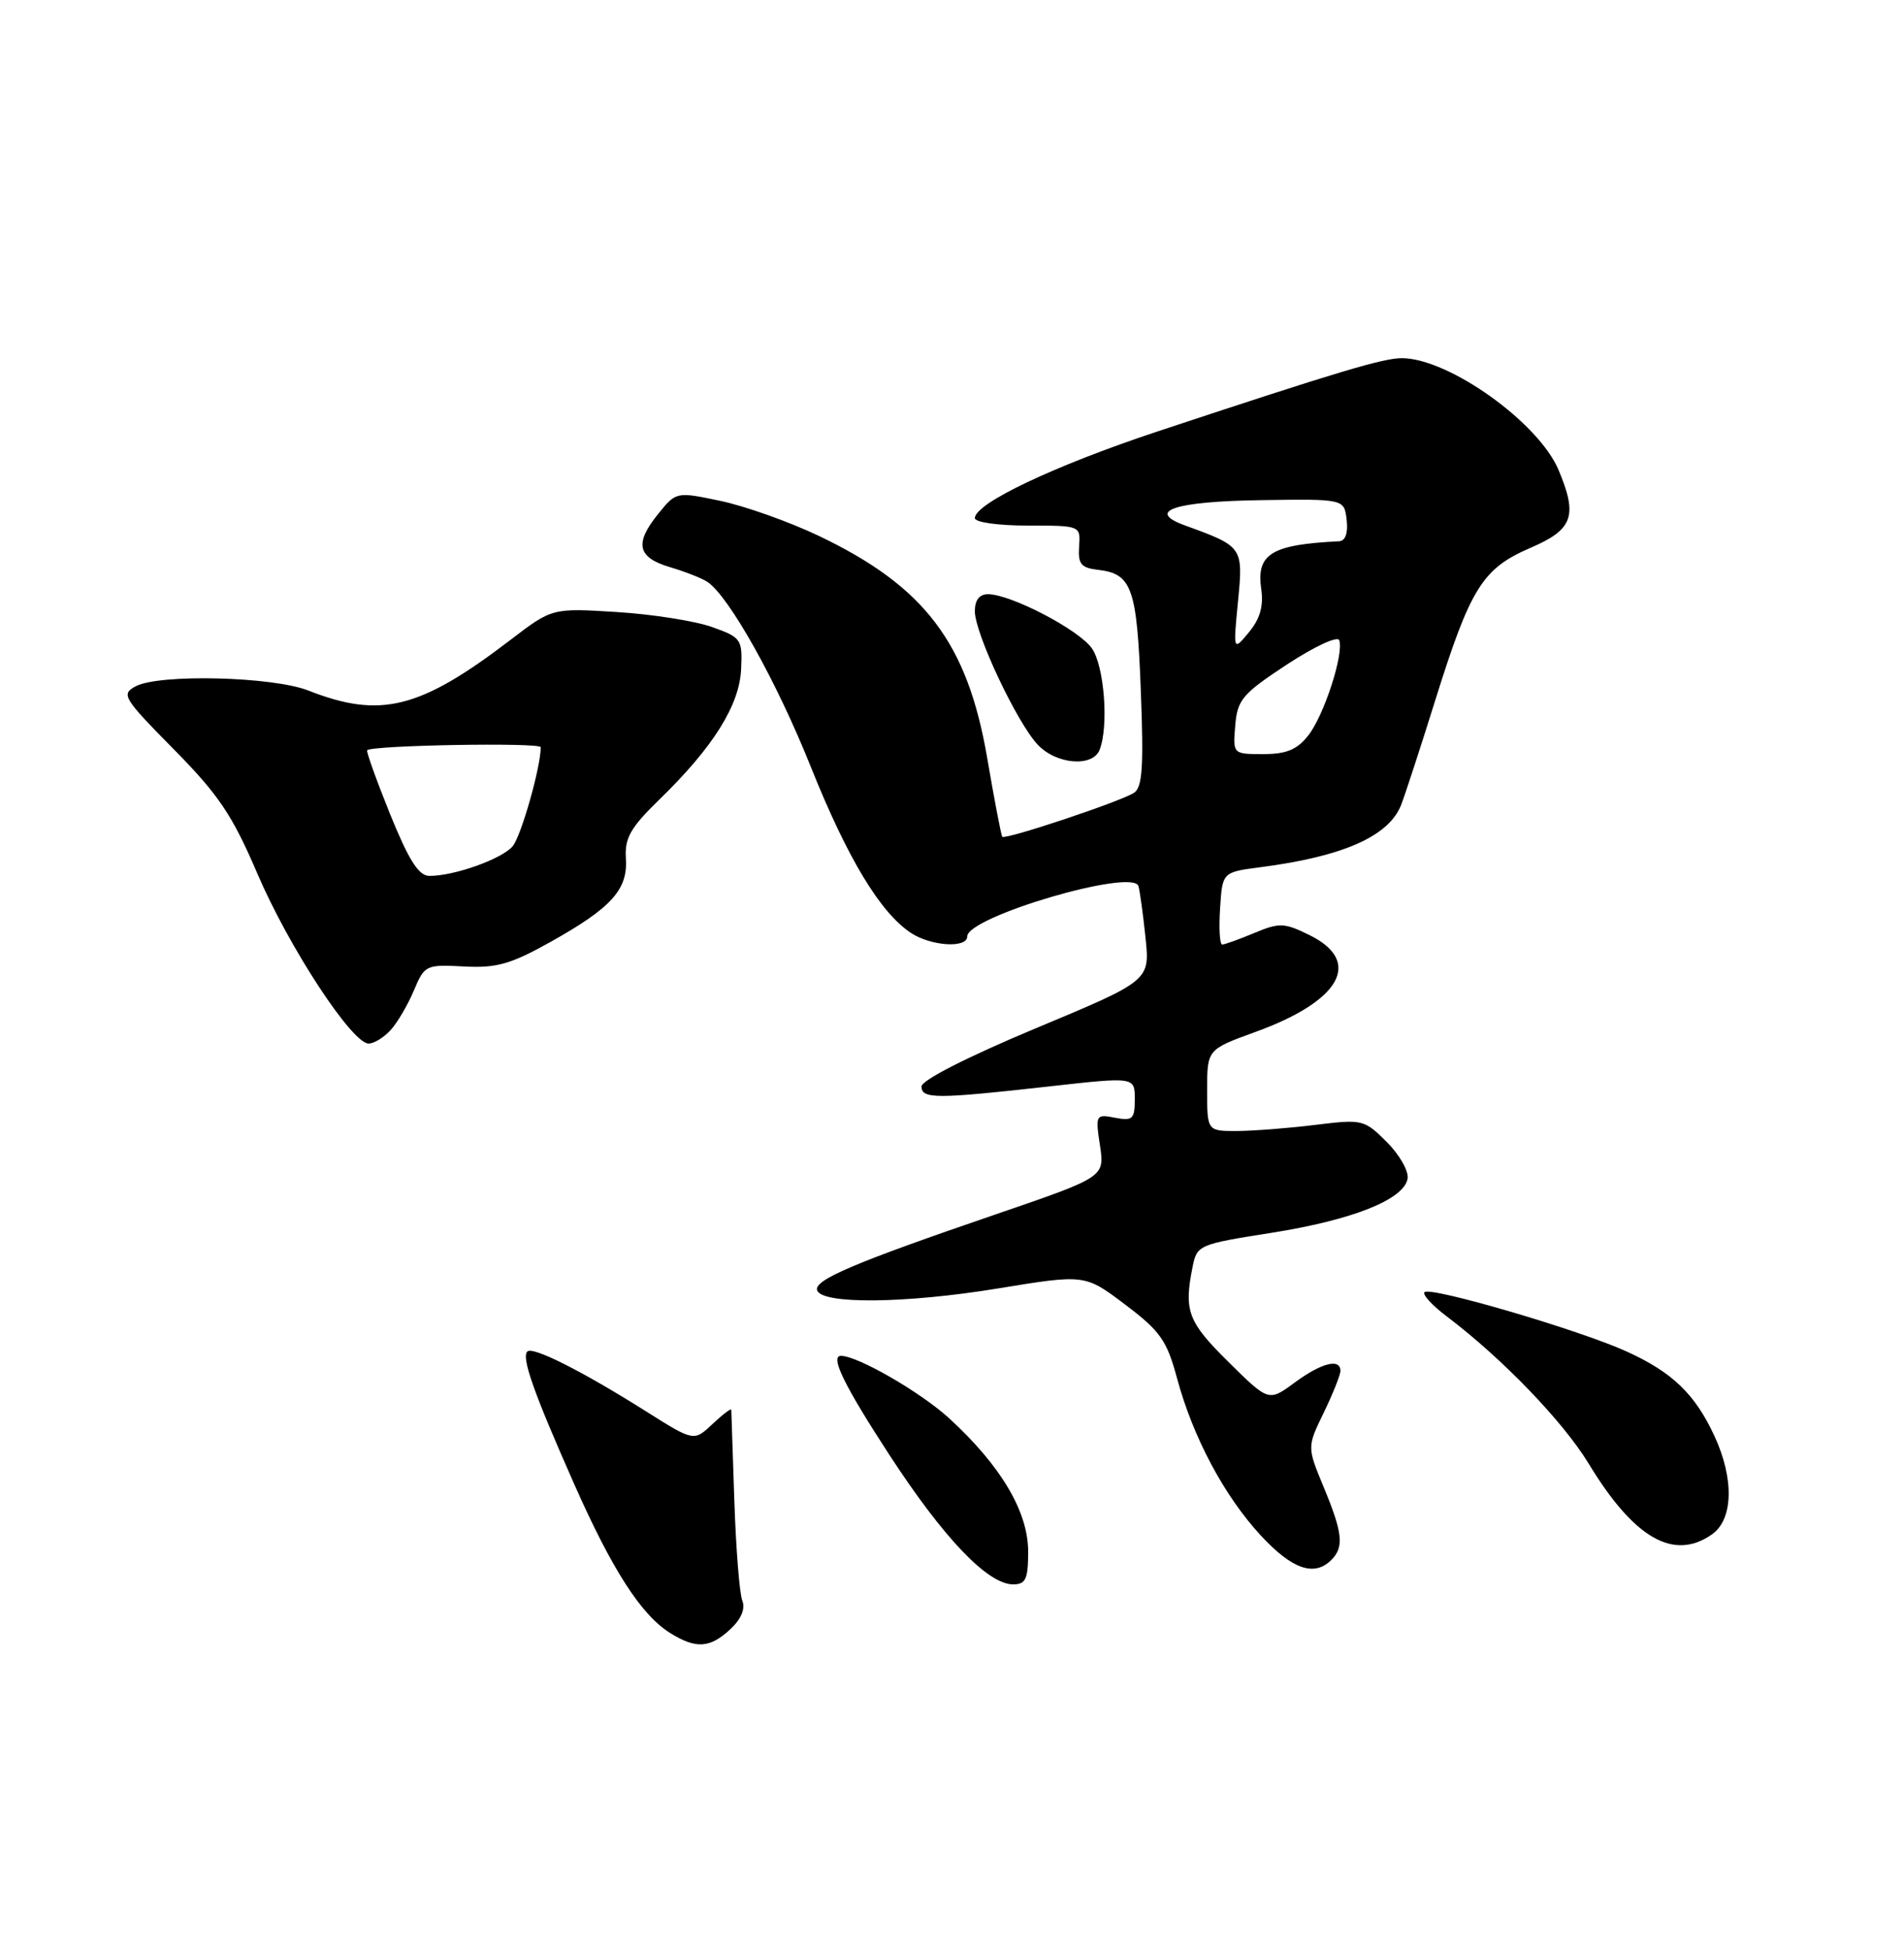 <?xml version="1.0" encoding="UTF-8" standalone="no"?>
<!DOCTYPE svg PUBLIC "-//W3C//DTD SVG 1.1//EN" "http://www.w3.org/Graphics/SVG/1.1/DTD/svg11.dtd" >
<svg xmlns="http://www.w3.org/2000/svg" xmlns:xlink="http://www.w3.org/1999/xlink" version="1.1" viewBox="0 0 250 256">
 <g >
 <path fill="currentColor"
d=" M 95.88 213.90 C 97.32 212.56 97.89 211.20 97.47 210.15 C 97.10 209.24 96.63 203.32 96.42 197.00 C 96.21 190.68 96.03 185.31 96.02 185.08 C 96.01 184.84 94.90 185.69 93.55 186.95 C 91.11 189.25 91.11 189.25 84.80 185.27 C 76.48 180.02 69.94 176.72 69.24 177.43 C 68.45 178.22 70.05 182.77 75.37 194.78 C 80.38 206.10 84.19 212.02 88.00 214.39 C 91.39 216.50 93.21 216.38 95.88 213.90 Z  M 135.00 203.70 C 135.00 198.46 131.42 192.42 124.63 186.20 C 120.88 182.77 112.62 178.00 110.42 178.00 C 108.94 178.00 110.86 181.92 116.81 191.05 C 123.93 201.97 129.70 208.00 133.03 208.00 C 134.68 208.00 135.00 207.31 135.00 203.70 Z  M 174.80 204.80 C 176.50 203.10 176.31 201.28 173.81 195.25 C 171.62 189.97 171.62 189.97 173.81 185.46 C 175.01 182.98 176.00 180.51 176.00 179.97 C 176.00 178.28 173.50 178.92 169.99 181.51 C 166.58 184.02 166.58 184.02 161.29 178.79 C 155.97 173.54 155.43 172.10 156.59 166.32 C 157.16 163.45 157.40 163.35 166.93 161.85 C 177.57 160.17 184.32 157.49 184.82 154.75 C 185.00 153.78 183.78 151.62 182.10 149.94 C 179.13 146.97 178.89 146.92 172.77 147.67 C 169.32 148.10 164.70 148.46 162.50 148.48 C 158.50 148.50 158.50 148.50 158.50 143.14 C 158.50 137.78 158.50 137.78 164.83 135.48 C 176.08 131.41 178.97 126.20 171.90 122.74 C 168.62 121.13 167.98 121.11 164.68 122.49 C 162.69 123.32 160.80 124.00 160.48 124.00 C 160.15 124.00 160.03 121.86 160.20 119.25 C 160.50 114.50 160.50 114.50 165.50 113.85 C 176.33 112.45 182.34 109.79 183.96 105.70 C 184.44 104.49 186.46 98.31 188.44 91.97 C 193.08 77.15 194.65 74.64 200.96 71.92 C 206.54 69.52 207.18 67.75 204.65 61.72 C 202.05 55.49 190.28 47.08 184.11 47.02 C 181.66 47.00 175.71 48.78 151.84 56.69 C 138.42 61.15 128.00 66.09 128.00 68.02 C 128.00 68.57 131.07 69.00 134.94 69.00 C 141.88 69.00 141.88 69.00 141.69 71.75 C 141.53 74.05 141.94 74.55 144.18 74.81 C 148.62 75.32 149.28 77.17 149.79 90.64 C 150.18 100.68 150.00 103.39 148.89 104.09 C 147.02 105.27 131.94 110.30 131.60 109.85 C 131.45 109.66 130.56 105.00 129.62 99.50 C 127.02 84.36 121.41 76.98 107.47 70.33 C 103.60 68.49 97.82 66.44 94.61 65.76 C 88.78 64.54 88.78 64.54 86.38 67.52 C 83.27 71.38 83.70 73.20 88.01 74.47 C 89.93 75.04 92.11 75.89 92.85 76.37 C 95.67 78.19 101.96 89.41 106.46 100.67 C 111.28 112.70 115.59 119.84 119.63 122.49 C 122.27 124.22 127.00 124.51 127.00 122.94 C 127.00 120.35 148.76 113.95 149.48 116.33 C 149.67 116.98 150.09 120.03 150.41 123.12 C 150.99 128.74 150.99 128.74 135.99 135.00 C 127.04 138.74 121.00 141.82 121.00 142.63 C 121.00 144.29 122.89 144.29 137.75 142.63 C 149.00 141.37 149.00 141.37 149.00 144.30 C 149.00 146.92 148.72 147.18 146.40 146.74 C 143.88 146.25 143.82 146.35 144.43 150.38 C 145.05 154.52 145.05 154.52 130.78 159.41 C 112.13 165.79 106.85 168.04 107.29 169.39 C 107.91 171.25 118.86 171.14 130.98 169.16 C 142.46 167.28 142.46 167.28 147.74 171.27 C 152.34 174.74 153.21 175.98 154.53 180.88 C 156.62 188.66 160.75 196.41 165.57 201.61 C 169.66 206.02 172.57 207.03 174.80 204.80 Z  M 224.78 201.44 C 227.59 199.48 227.72 194.14 225.10 188.50 C 222.55 183.01 219.58 180.15 213.59 177.43 C 207.38 174.60 187.80 168.86 187.04 169.64 C 186.74 169.95 188.07 171.40 190.00 172.85 C 197.27 178.35 205.22 186.60 208.59 192.14 C 214.55 201.96 219.76 204.96 224.78 201.44 Z  M 51.30 135.22 C 52.19 134.24 53.56 131.90 54.35 130.02 C 55.74 126.70 55.93 126.61 60.91 126.88 C 65.21 127.11 67.06 126.58 72.30 123.65 C 80.31 119.17 82.46 116.78 82.18 112.67 C 82.01 110.02 82.78 108.66 86.57 104.97 C 93.62 98.13 97.10 92.59 97.31 87.85 C 97.49 83.92 97.34 83.69 93.50 82.32 C 91.30 81.53 85.67 80.64 81.00 80.35 C 72.50 79.82 72.50 79.82 67.01 84.02 C 55.15 93.08 49.96 94.38 40.50 90.66 C 35.80 88.81 20.90 88.45 17.81 90.10 C 15.87 91.14 16.17 91.63 22.80 98.35 C 28.70 104.33 30.50 107.00 33.78 114.66 C 37.91 124.32 46.21 137.00 48.40 137.00 C 49.11 137.00 50.41 136.20 51.30 135.22 Z  M 144.39 98.42 C 145.60 95.28 144.99 87.43 143.37 85.12 C 141.66 82.67 132.75 78.03 129.75 78.01 C 128.60 78.00 128.00 78.77 128.00 80.25 C 128.00 83.14 133.50 94.82 136.24 97.75 C 138.69 100.37 143.49 100.76 144.39 98.42 Z  M 162.19 95.25 C 162.47 91.86 163.12 91.09 168.99 87.23 C 172.64 84.84 175.65 83.45 175.85 84.06 C 176.46 85.88 173.84 93.94 171.78 96.55 C 170.31 98.42 168.91 99.00 165.87 99.00 C 161.88 99.00 161.88 99.00 162.19 95.25 Z  M 162.55 78.97 C 163.25 71.81 163.21 71.75 155.59 68.98 C 150.38 67.09 154.22 65.82 165.64 65.66 C 176.50 65.50 176.50 65.50 176.82 68.25 C 177.02 70.00 176.65 71.02 175.82 71.06 C 166.95 71.49 164.94 72.72 165.60 77.31 C 165.93 79.56 165.45 81.24 163.99 83.00 C 161.92 85.50 161.92 85.50 162.55 78.97 Z  M 51.21 106.86 C 49.41 102.39 48.06 98.63 48.21 98.49 C 48.98 97.83 71.00 97.45 71.00 98.10 C 71.00 100.71 68.43 109.77 67.31 111.10 C 65.90 112.77 59.61 115.01 56.38 114.99 C 54.97 114.98 53.69 112.96 51.21 106.86 Z "/>
</g>
</svg>